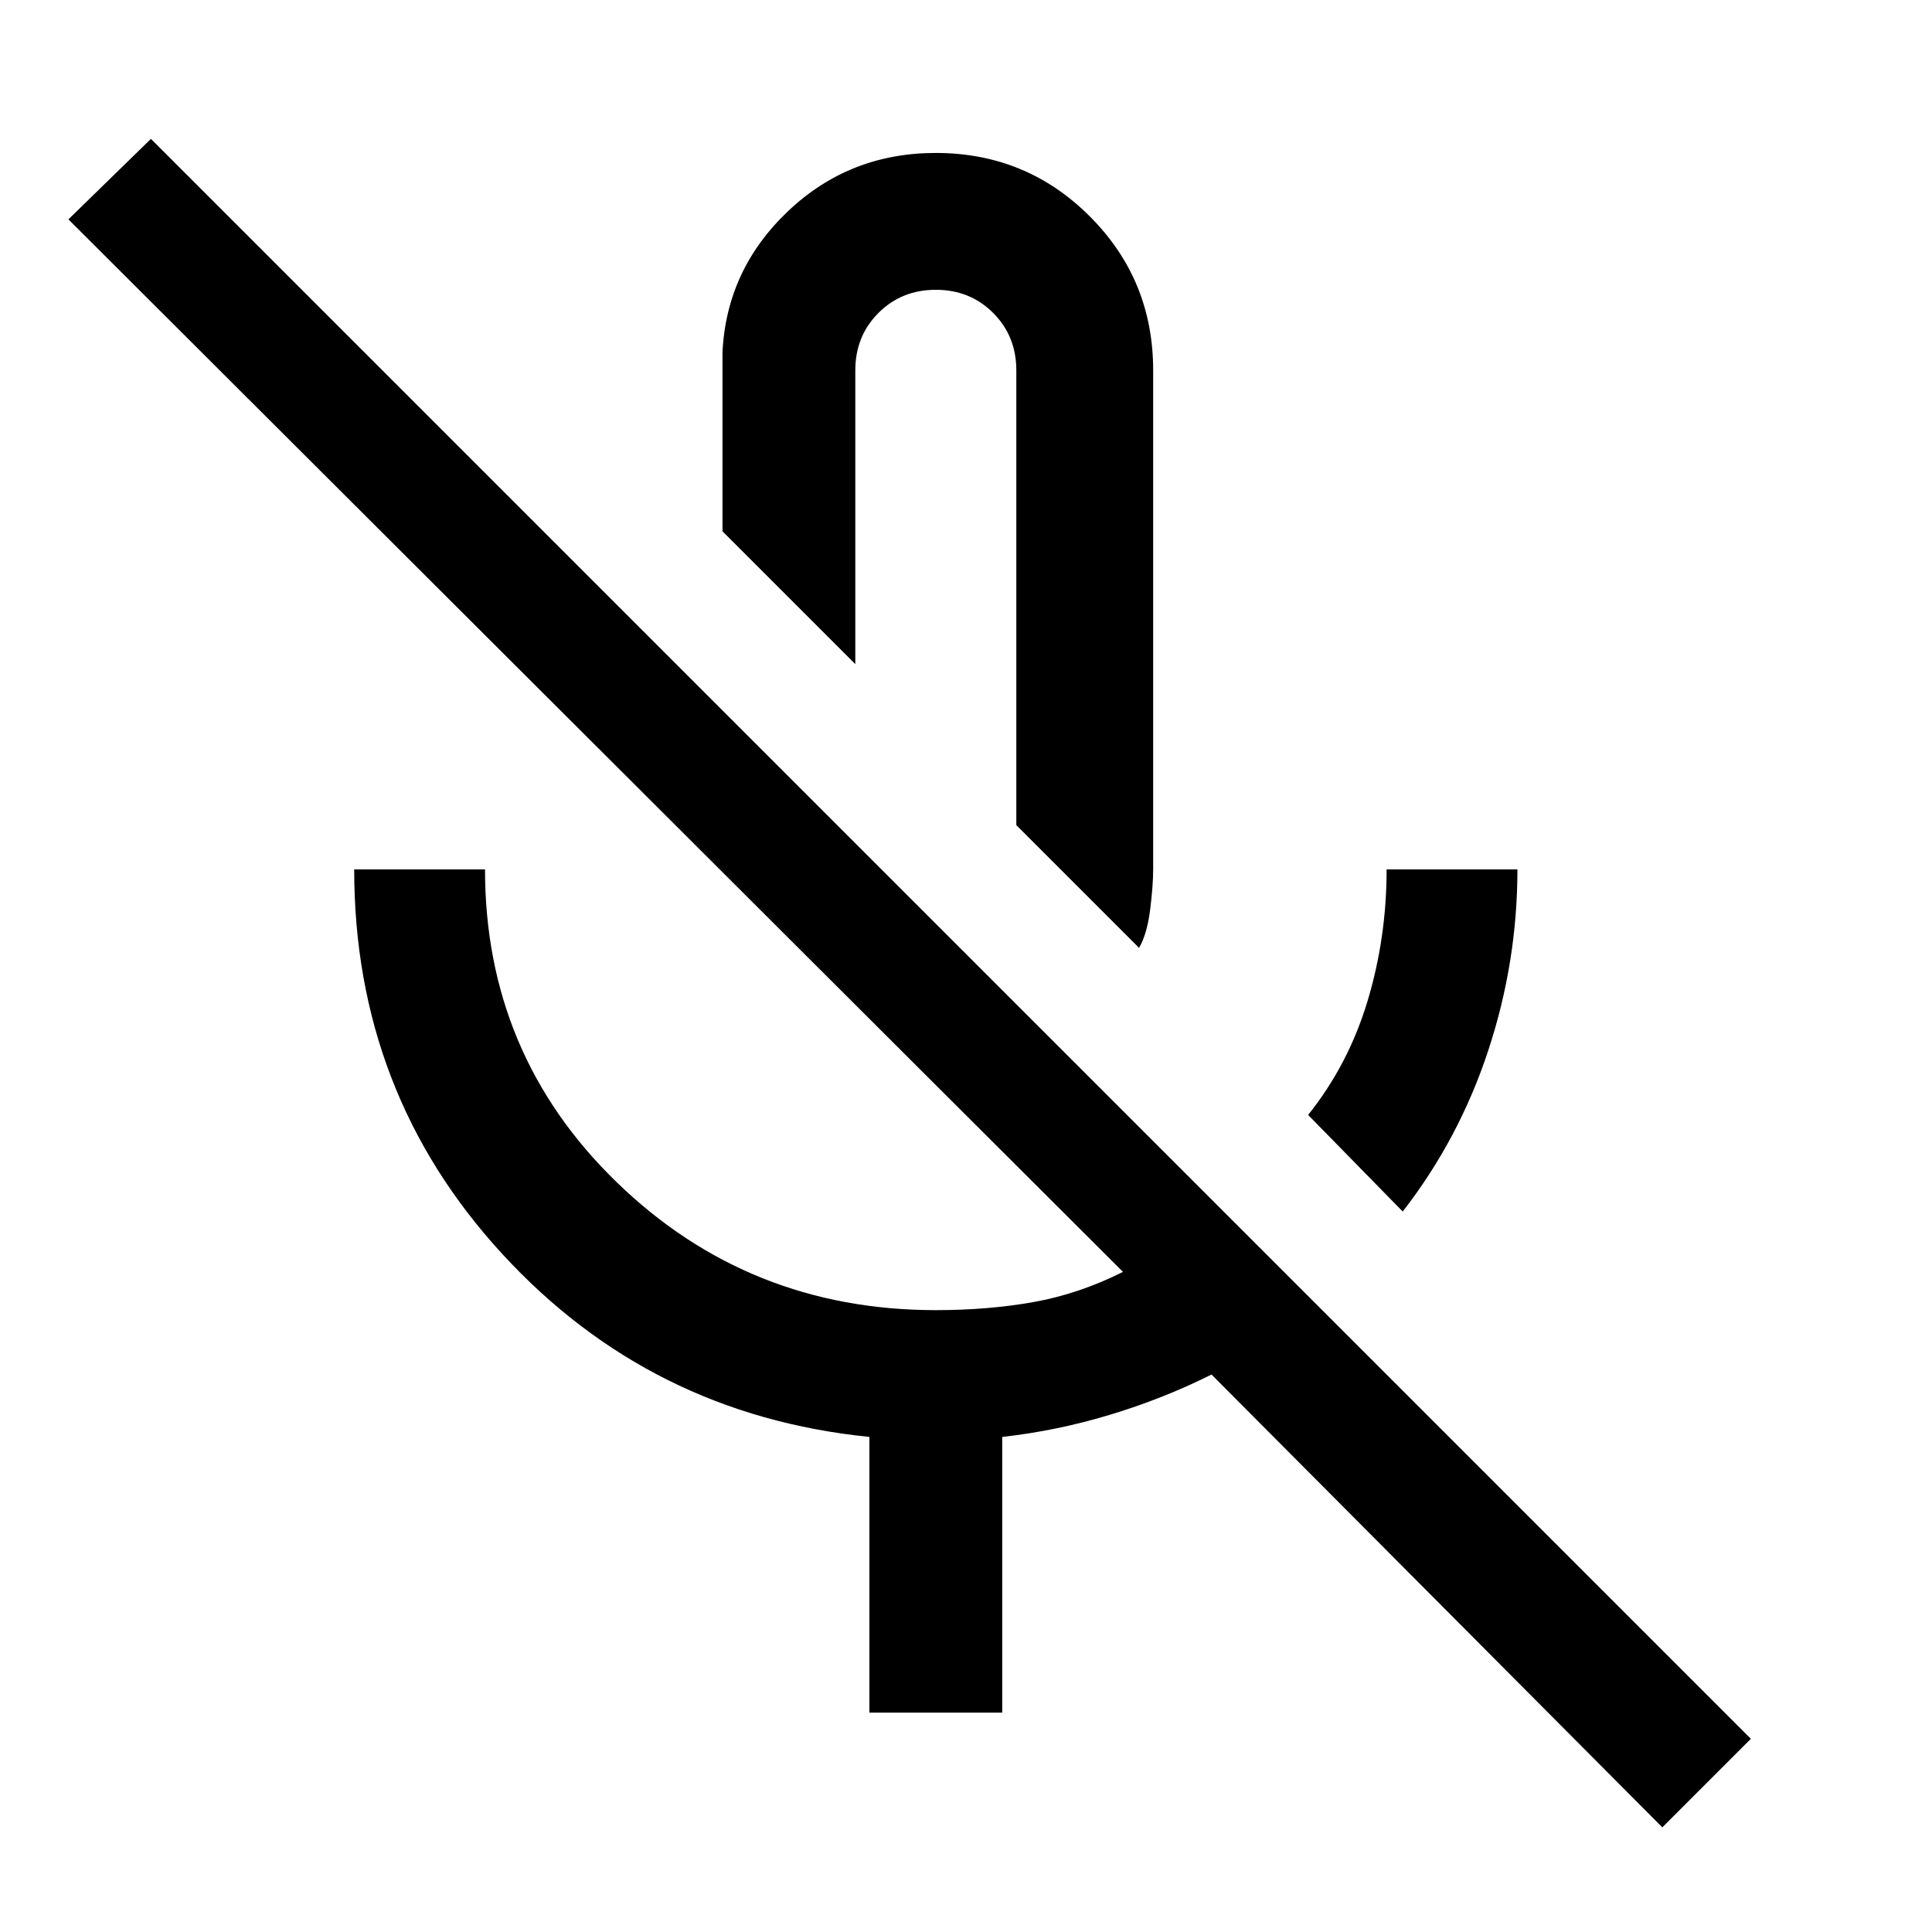 <svg xmlns="http://www.w3.org/2000/svg" height="48" width="48"><path d="M34.85 30.1 32.5 27.7Q33.5 26.45 33.975 24.875Q34.45 23.3 34.45 21.6H37.7Q37.7 23.9 36.975 26.1Q36.25 28.3 34.85 30.1ZM28.3 23.55 25.25 20.5V9.2Q25.25 8.35 24.675 7.775Q24.1 7.2 23.25 7.2Q22.4 7.2 21.825 7.775Q21.25 8.35 21.25 9.2V16.5L17.95 13.2V8.75Q18.05 6.7 19.575 5.25Q21.1 3.8 23.25 3.8Q25.5 3.8 27.075 5.375Q28.65 6.95 28.65 9.2V21.6Q28.65 22 28.575 22.6Q28.5 23.2 28.3 23.55ZM41.3 45.4 30.1 34.15Q28.9 34.75 27.575 35.15Q26.25 35.55 24.9 35.7V42.55H21.6V35.7Q16.15 35.15 12.475 31.15Q8.8 27.15 8.8 21.6H12.05Q12.05 26.2 15.325 29.375Q18.6 32.55 23.25 32.55Q24.55 32.55 25.675 32.35Q26.8 32.15 27.9 31.6L1.7 5.45L3.75 3.45L43.5 43.2ZM23.1 18.35Q23.1 18.35 23.1 18.35Q23.1 18.35 23.1 18.35Q23.1 18.35 23.1 18.35Q23.1 18.35 23.1 18.35Z"/></svg>